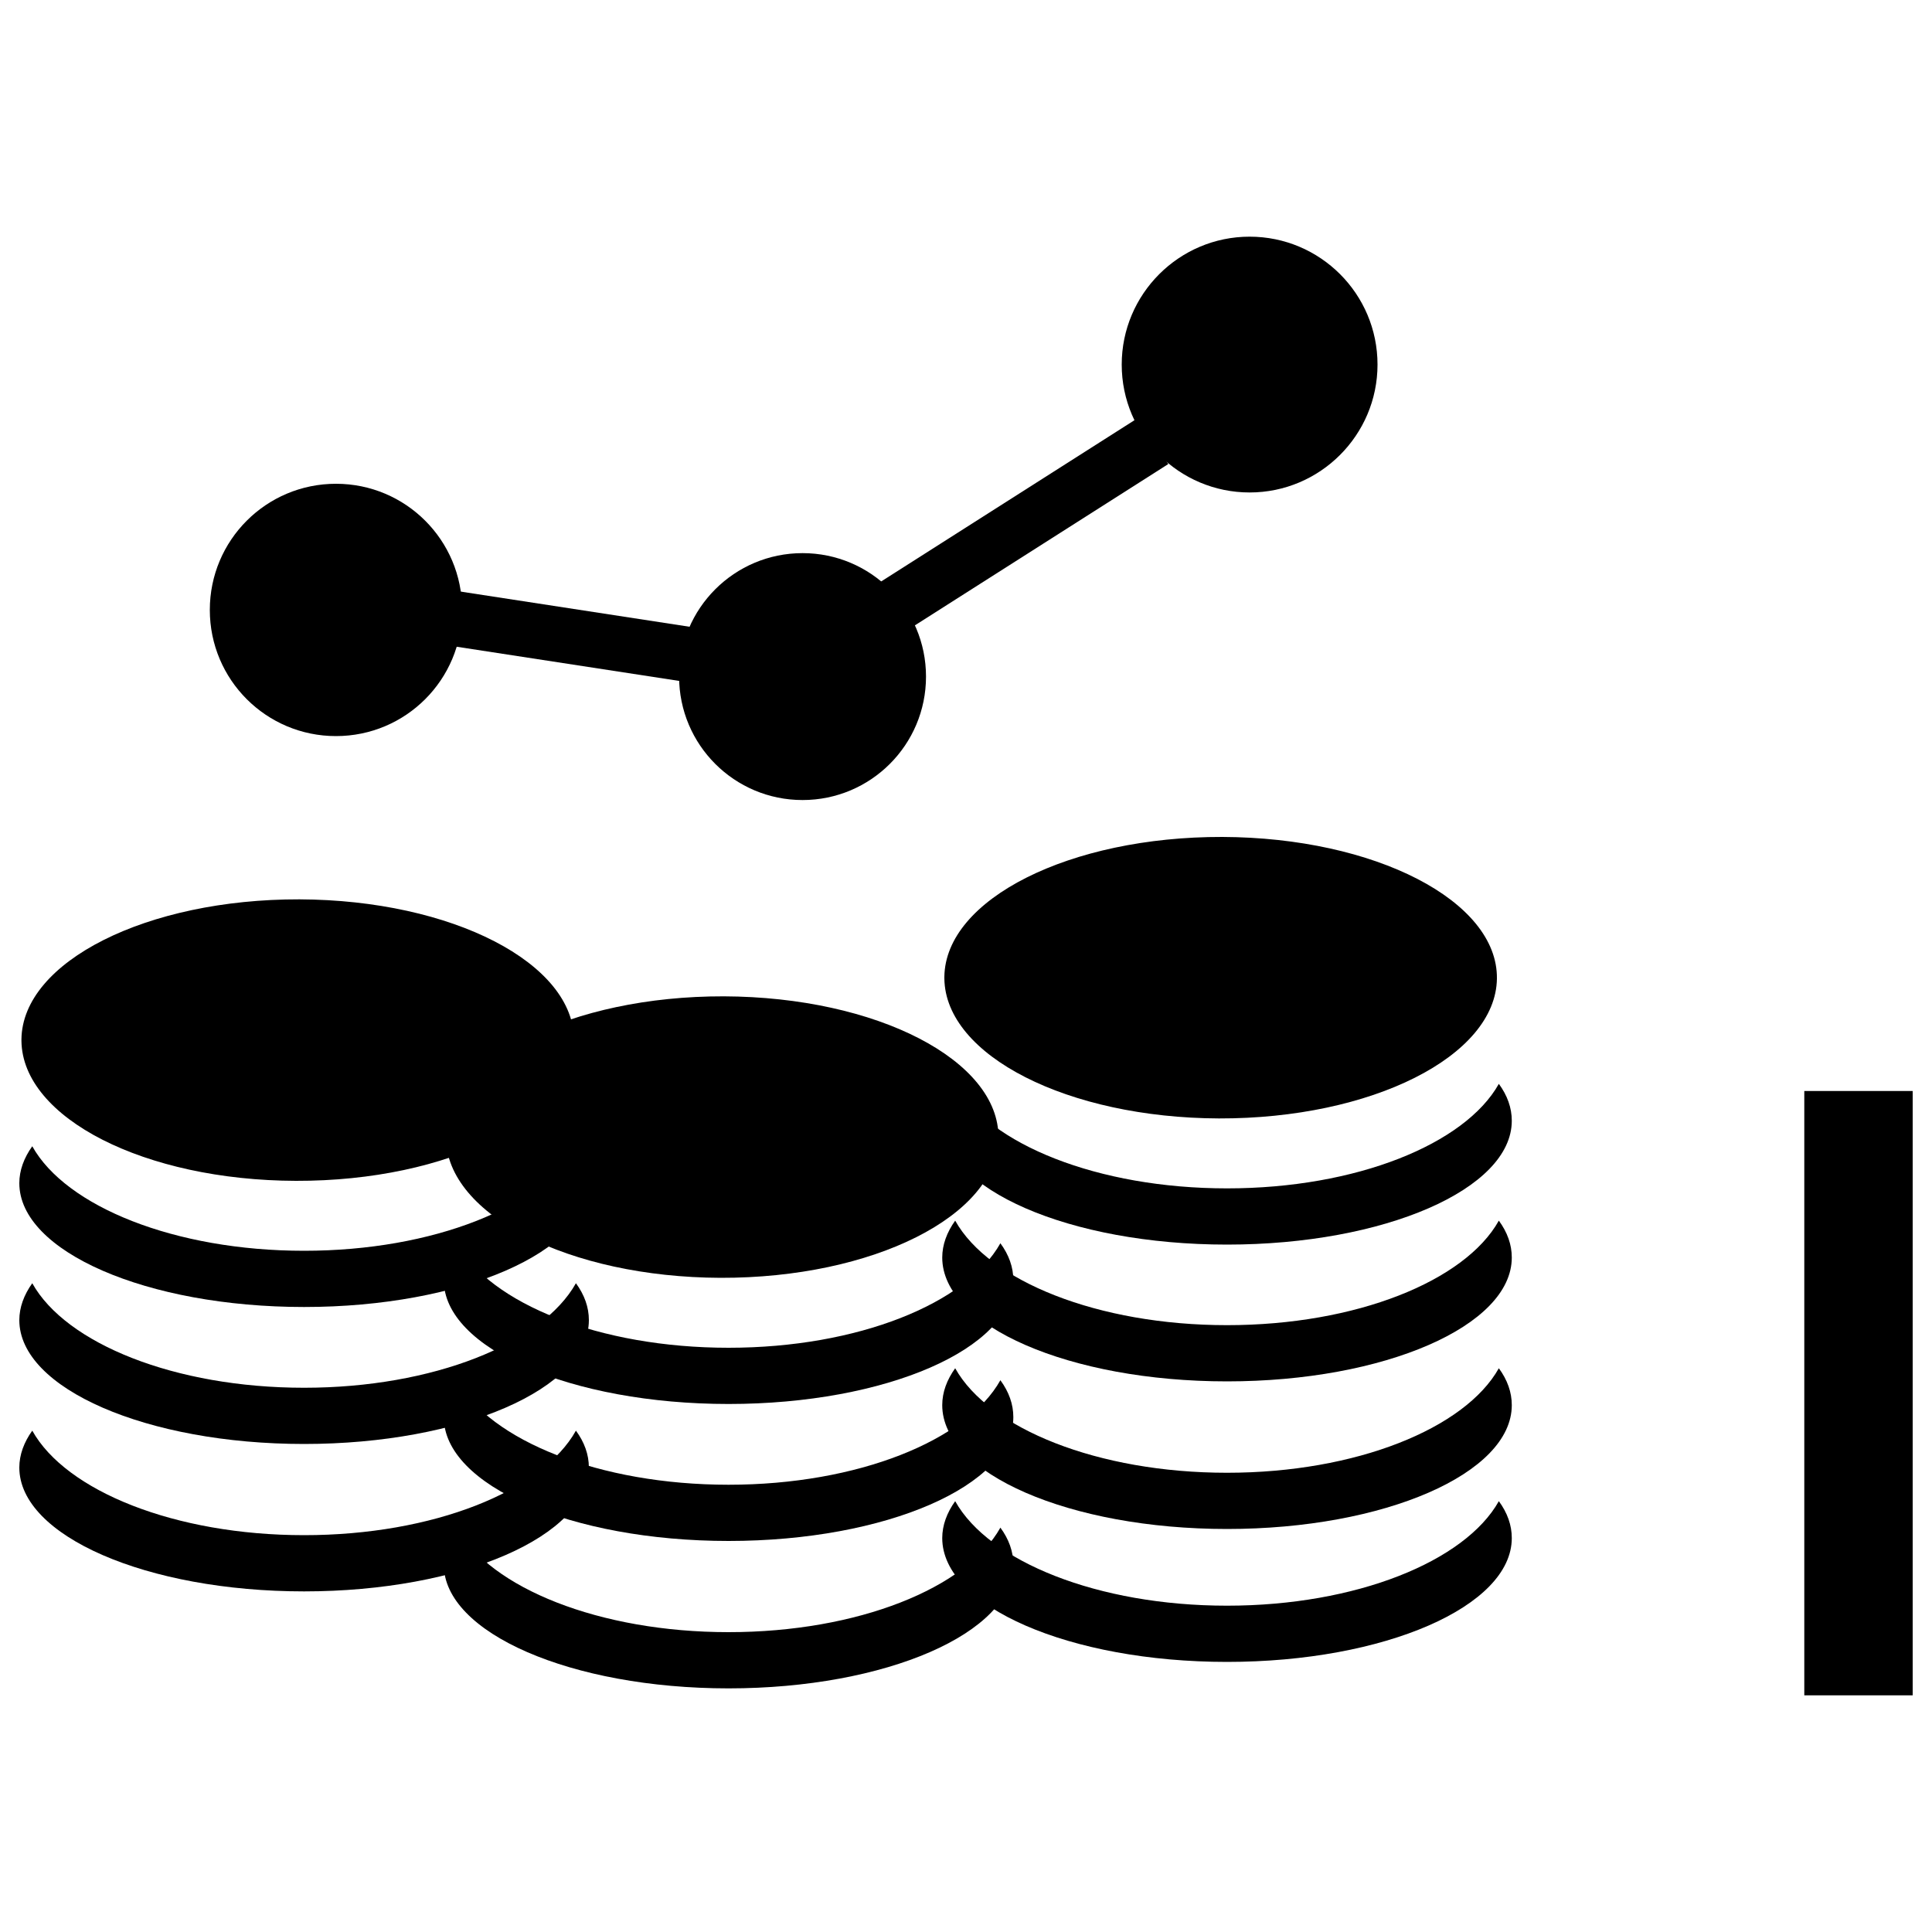 <?xml version="1.0" encoding="utf-8"?>
<!-- Svg Vector Icons : http://www.onlinewebfonts.com/icon -->
<!DOCTYPE svg PUBLIC "-//W3C//DTD SVG 1.1//EN" "http://www.w3.org/Graphics/SVG/1.1/DTD/svg11.dtd">
<svg version="1.1" xmlns="http://www.w3.org/2000/svg" xmlns:xlink="http://www.w3.org/1999/xlink" x="0px" y="0px" viewBox="0 0 1000 1000" enable-background="new 0 0 1000 1000" xml:space="preserve">
<g><path d="M11.1,537.9c0.5-40.2,64.9-72.6,143.9-72.4c79,0.3,142.6,33.1,142.1,73.3c-0.5,40.2-64.9,72.6-143.9,72.4C74.9,611,11.6,578.7,11.1,538.8V537.9z"/><path d="M157.4,676.5c81.4,0,147.4-28.7,147.4-64.1c0-6.7-2.3-13.1-6.7-19.1c-17.5,31.2-73.8,54.1-140.7,54.1c-66.9,0-123.3-22.9-140.7-54.1c-4.3,6-6.7,12.5-6.7,19.1C10,647.8,76,676.5,157.4,676.5z"/><path d="M157.4,718.3c-66.9,0-123.3-22.9-140.7-54.1c-4.3,6-6.7,12.5-6.7,19.1c0,35.4,66,64.1,147.4,64.1s147.4-28.7,147.4-64.1c0-6.7-2.3-13.1-6.7-19.1C280.6,695.4,224.2,718.3,157.4,718.3z"/><path d="M157.4,794.6c-66.9,0-123.3-22.9-140.7-54.1c-4.3,6-6.7,12.5-6.7,19.1c0,35.4,66,64.1,147.4,64.1s147.4-28.7,147.4-64.1c0-6.7-2.3-13.1-6.7-19.1C280.6,771.8,224.2,794.6,157.4,794.6z"/><path d="M230.8,588.1c0.5-40.2,64.9-72.6,143.9-72.4c79,0.3,142.6,33.1,142.1,73.3c-0.5,40.2-64.9,72.6-143.9,72.4c-78.2-0.3-141.6-32.5-142.1-72.4V588.1z"/><path d="M377.1,726.7c81.4,0,147.4-28.7,147.4-64.1c0-6.7-2.3-13.1-6.7-19.1c-17.5,31.2-73.8,54.1-140.7,54.1c-66.9,0-123.3-22.9-140.7-54.1c-4.3,6-6.7,12.4-6.7,19.1C229.7,698,295.7,726.7,377.1,726.7z"/><path d="M377.1,768.5c-66.9,0-123.3-22.9-140.7-54.1c-4.3,6-6.7,12.4-6.7,19.1c0,35.4,66,64.1,147.4,64.1c81.4,0,147.4-28.7,147.4-64.1c0-6.7-2.3-13.1-6.7-19.1C500.3,745.6,444,768.5,377.1,768.5z"/><path d="M377.1,844.8c-66.9,0-123.3-22.9-140.7-54.1c-4.3,6-6.7,12.4-6.7,19.1c0,35.4,66,64.1,147.4,64.1c81.4,0,147.4-28.7,147.4-64.1c0-6.7-2.3-13.1-6.7-19.1C500.3,822,444,844.8,377.1,844.8z"/><path d="M108.6,315.7c0,36.1,29.2,65.3,65.3,65.3c36.1,0,65.3-29.2,65.3-65.3c0-36.1-29.2-65.3-65.3-65.3C137.8,250.4,108.6,279.6,108.6,315.7z"/><path d="M351.5,350.2c0,35.3,28.6,63.9,63.9,63.9s63.9-28.6,63.9-63.9s-28.6-63.9-63.9-63.9S351.5,314.9,351.5,350.2L351.5,350.2z"/><path d="M580.6,188.7c0,36.6,29.7,66.2,66.2,66.2s66.2-29.7,66.2-66.2c0-36.6-29.7-66.2-66.2-66.2S580.6,152.2,580.6,188.7z"/><path d="M222.1,303.7L380.3,328l-4.3,28.2l-158.2-24.3L222.1,303.7L222.1,303.7z"/><path d="M604.7,240.2l-135.1,86l-15.3-24.1l135.1-86L604.7,240.2L604.7,240.2z"/><path d="M488.8,505.6c0.5-40.2,64.9-72.6,143.9-72.4c79,0.3,142.6,33.1,142.1,73.3c-0.5,40.2-64.9,72.6-143.9,72.4c-78.2-0.3-141.6-32.5-142.1-72.4V505.6z"/><path d="M635.1,644.2c81.4,0,147.4-28.7,147.4-64.1c0-6.7-2.3-13.1-6.7-19.1c-17.5,31.2-73.8,54.1-140.7,54.1c-66.9,0-123.3-22.9-140.7-54.1c-4.3,6-6.7,12.5-6.7,19.1C487.7,615.5,553.7,644.2,635.1,644.2z"/><path d="M635.1,685.9c-66.9,0-123.3-22.9-140.7-54.1c-4.3,6-6.7,12.5-6.7,19.1c0,35.4,66,64.1,147.4,64.1c81.4,0,147.4-28.7,147.4-64.1c0-6.7-2.3-13.1-6.7-19.1C758.3,663.1,701.9,685.9,635.1,685.9z"/><path d="M635.1,762.3c-66.9,0-123.3-22.9-140.7-54.1c-4.3,6-6.7,12.4-6.7,19.1c0,35.4,66,64.1,147.4,64.1c81.4,0,147.4-28.7,147.4-64.1c0-6.7-2.3-13.1-6.7-19.1C758.3,739.4,701.9,762.3,635.1,762.3z"/><path d="M635.1,831.1c-66.9,0-123.3-22.9-140.7-54.1c-4.3,6-6.7,12.5-6.7,19.1c0,35.4,66,64.1,147.4,64.1c81.4,0,147.4-28.7,147.4-64.1c0-6.7-2.3-13.1-6.7-19.1C758.3,808.2,701.9,831.1,635.1,831.1z"/><path d="M933.9,564.7H990v312.8h-56.1V564.7z"/></g>
</svg>